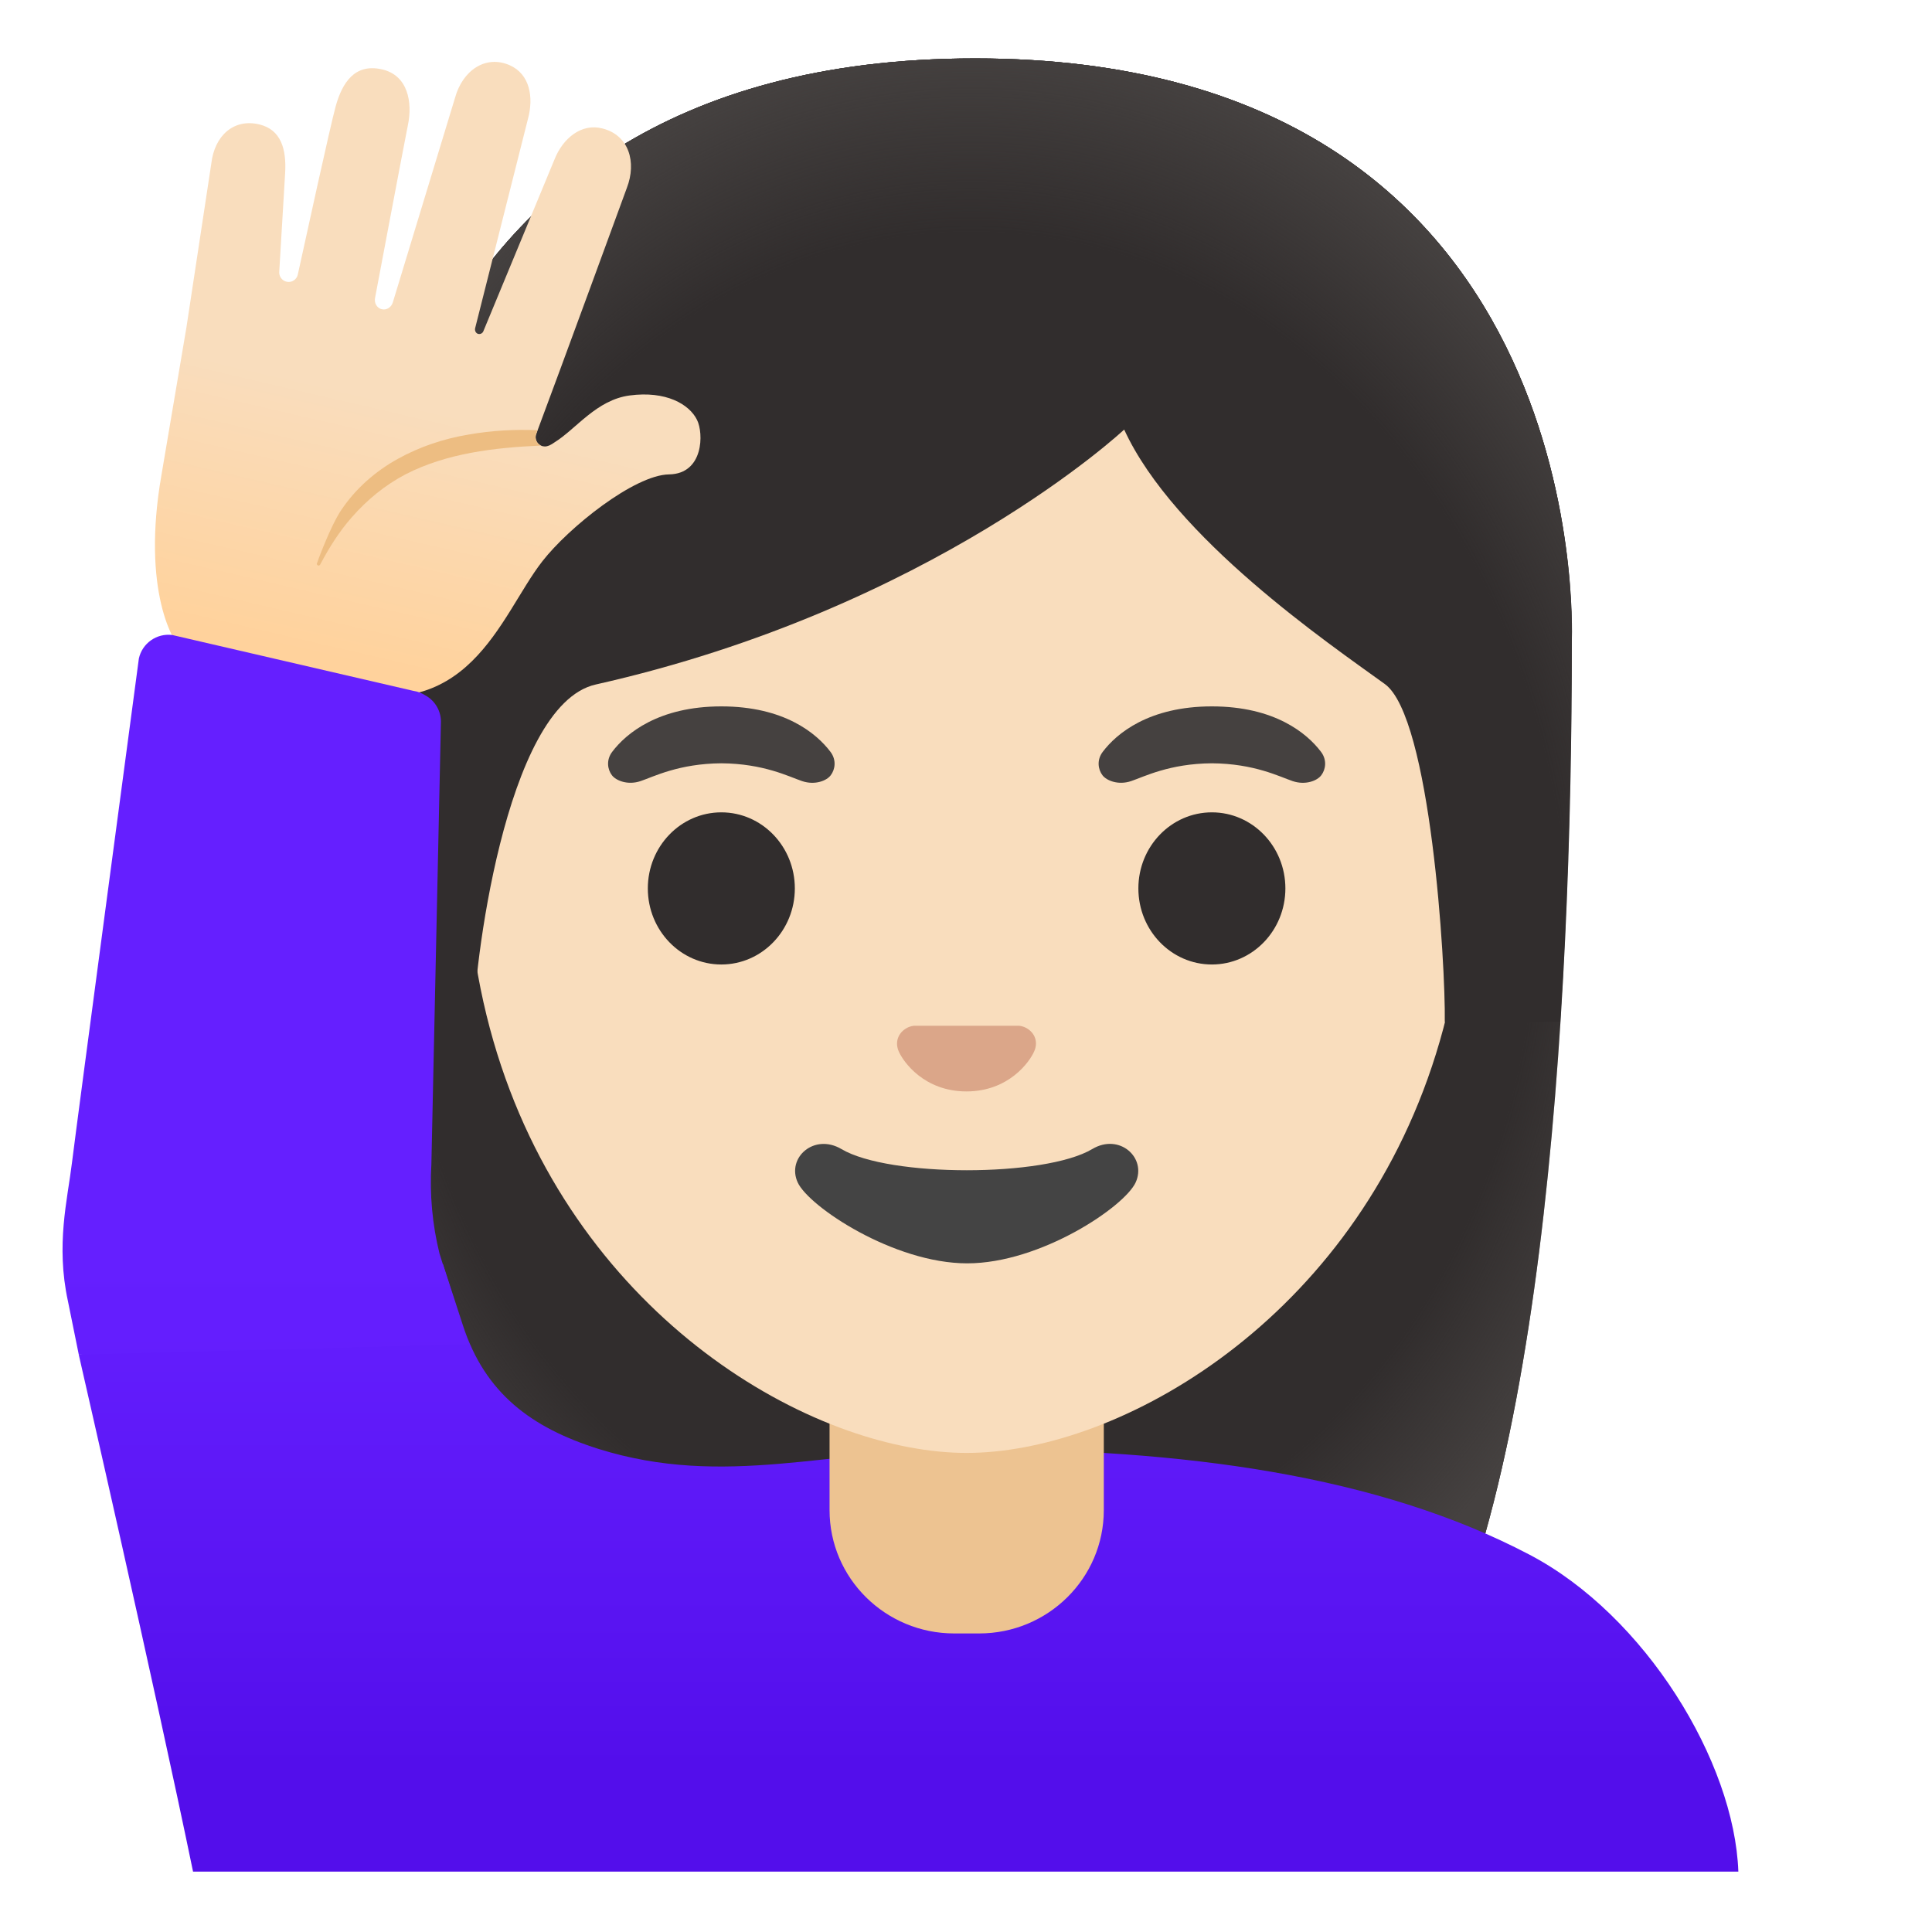 <svg enable-background="new 0 0 128 128" version="1.1" viewBox="0 0 128 128" xmlns="http://www.w3.org/2000/svg"><path d="m64.6 3.87c-41.01 0-40.68 37.92-40.68 38.52 0 24.56 1.88 59.25 11.71 72.9 3.9 5.41 11.43 5.71 11.43 5.71l16.97-0.03 16.97 0.03s7.54-0.3 11.43-5.71c9.83-13.65 11.71-48.34 11.71-72.9 0-0.6 1.47-38.52-39.54-38.52z" fill="#312D2D"/><radialGradient id="e" cx="64.03" cy="68.567" r="47.532" gradientTransform="matrix(1 0 0 -1.19 0 141.03)" gradientUnits="userSpaceOnUse"><stop stop-color="#454140" stop-opacity="0" offset=".794"/><stop stop-color="#454140" offset="1"/></radialGradient><path d="m64.6 3.87c-41.01 0-40.68 37.92-40.68 38.52 0 24.56 1.88 59.25 11.71 72.9 3.9 5.41 11.43 5.71 11.43 5.71l16.97-0.03 16.97 0.03s7.54-0.3 11.43-5.71c9.83-13.65 11.71-48.34 11.71-72.9 0-0.6 1.47-38.52-39.54-38.52z" fill="url(#e)"/><linearGradient id="b" x1="60.195" x2="60.195" y1="43.842" y2="10.906" gradientTransform="matrix(1 0 0 -1 0 128)" gradientUnits="userSpaceOnUse"><stop stop-color="#651FFF" offset="0"/><stop stop-color="#5914F2" offset=".705"/><stop stop-color="#530EEB" offset="1"/></linearGradient><path d="m115.17 124c-0.26-7.29-6.17-16.97-13.82-20.99-10.06-5.29-22.94-7.01-37.36-7.01-8.9 0-15.98 2.62-24.35-0.01-4.44-1.4-7.51-3.69-8.97-8.18l-1.32-4.05-24.13 6s5.02 21.89 7.57 34.24h102.38z" fill="url(#b)"/><path d="m73.12 90.07h-18.16v9.98c0 4.51 3.7 8.17 8.26 8.17h1.65c4.56 0 8.26-3.66 8.26-8.17v-9.98h-0.01z" fill="#EDC391"/><path d="m64.04 16.03c-17.2 0-33.13 12.79-33.13 39.91 0 21.79 13.49 34.67 25.23 38.83 2.8 0.99 5.5 1.49 7.9 1.49 2.38 0 5.07-0.49 7.85-1.47 11.76-4.14 25.28-17.03 25.28-38.84 0-27.13-15.93-39.92-33.13-39.92z" fill="#F9DDBD"/><path d="m67.85 68.04c-0.1-0.04-0.21-0.07-0.32-0.08h-6.99c-0.11 0.01-0.21 0.04-0.32 0.08-0.63 0.26-0.98 0.91-0.68 1.61s1.69 2.66 4.49 2.66 4.19-1.96 4.49-2.66c0.31-0.69-0.03-1.35-0.67-1.61z" fill="#DBA689"/><path d="m64.6 3.87c-41.01 0-40.68 37.92-40.68 38.52 0 7.76 0.19 16.53 0.75 25.32l6.72-0.02c-0.06-2.92 1.99-20.97 8.08-22.34 22.36-5.03 35.01-16.89 35.01-16.89 3.29 7.18 13.58 14.19 17.27 16.86 3.03 2.19 4.03 18.55 3.97 22.38h7.63c0-0.05 0.02-0.1 0.02-0.16 0.56-8.75 0.74-17.46 0.74-25.17 0.03-0.58 1.5-38.5-39.51-38.5z" fill="#312D2D"/><radialGradient id="d" cx="64.364" cy="64.542" r="49.788" gradientTransform="matrix(1 0 0 -1.214 0 141.78)" gradientUnits="userSpaceOnUse"><stop stop-color="#454140" stop-opacity="0" offset=".794"/><stop stop-color="#454140" offset="1"/></radialGradient><path d="m64.6 3.87c-41.01 0-40.68 37.92-40.68 38.52 0 7.76 0.19 16.53 0.75 25.32l6.72-0.02c-0.06-2.92 1.99-20.97 8.08-22.34 22.36-5.03 35.01-16.89 35.01-16.89 3.29 7.18 13.58 14.19 17.27 16.86 3.03 2.19 4.03 18.55 3.97 22.38h7.63c0-0.05 0.02-0.1 0.02-0.16 0.56-8.75 0.74-17.46 0.74-25.17 0.03-0.58 1.5-38.5-39.51-38.5z" fill="url(#d)"/><path d="m72.36 76.13c-3.15 1.87-13.46 1.87-16.61 0-1.81-1.07-3.65 0.57-2.9 2.21 0.74 1.61 6.37 5.36 11.23 5.36s10.42-3.75 11.16-5.36c0.75-1.64-1.08-3.29-2.88-2.21z" fill="#444"/><g fill="#454140"><path d="m55.02 49.81c-0.93-1.23-3.07-3.01-7.23-3.01s-6.31 1.79-7.23 3.01c-0.41 0.54-0.31 1.17-0.02 1.55 0.26 0.35 1.04 0.68 1.9 0.39s2.54-1.16 5.35-1.18c2.81 0.02 4.49 0.89 5.35 1.18s1.64-0.03 1.9-0.39c0.29-0.38 0.39-1.01-0.02-1.55z"/><path d="m87.52 49.81c-0.93-1.23-3.07-3.01-7.23-3.01s-6.31 1.79-7.23 3.01c-0.41 0.54-0.31 1.17-0.02 1.55 0.26 0.35 1.04 0.68 1.9 0.39s2.54-1.16 5.35-1.18c2.81 0.02 4.49 0.89 5.35 1.18s1.64-0.03 1.9-0.39c0.29-0.38 0.39-1.01-0.02-1.55z"/></g><g fill="#312D2D"><ellipse cx="47.79" cy="58.86" rx="4.87" ry="5.04"/><ellipse cx="80.29" cy="58.86" rx="4.87" ry="5.04"/></g><linearGradient id="c" x1="32.547" x2="24.584" y1="118.05" y2="83.748" gradientTransform="matrix(1 0 0 -1 0 128)" gradientUnits="userSpaceOnUse"><stop stop-color="#F9DDBD" offset=".5"/><stop stop-color="#FFD29C" offset="1"/></linearGradient><path d="m44.33 31.43c-2.3 0.03-6.66 3.52-8.4 5.76-2.84 3.64-4.85 11.23-14.21 8.31-1.67-0.51-8.34-1.63-9.49-2.3-0.78-0.45-2.85-4.14-1.54-11.69 0.49-2.87 1.66-9.81 1.66-9.81l1.65-10.87c0.21-1.83 1.48-3.01 3.21-2.58 1.39 0.35 1.78 1.6 1.68 3.23l-0.39 6.54v0.04c0 0.29 0.21 0.55 0.51 0.61 0.33 0.06 0.65-0.15 0.72-0.48 0.48-2.19 2.14-9.8 2.51-11.15 0.44-1.58 1.27-2.84 3.04-2.45 1.77 0.38 2.05 2.22 1.75 3.67-0.29 1.44-2.18 11.47-2.18 11.47-0.07 0.35 0.12 0.68 0.45 0.76h0.01c0.31 0.07 0.63-0.14 0.72-0.47l4.12-13.55c0.49-1.78 2.01-2.87 3.64-2.14 1.3 0.59 1.59 2.09 1.18 3.58l-3.49 13.83c-0.04 0.16 0.04 0.33 0.19 0.38h0.01c0.14 0.04 0.3-0.04 0.35-0.19l4.7-11.35c0.56-1.43 1.8-2.43 3.18-2.07 1.76 0.44 2.28 2.23 1.62 3.94 0 0-4.49 12.27-5.91 16.05-0.02 0.07-0.05 0.14-0.07 0.2-0.01 0.02-0.02 0.03-0.02 0.04-0.12 0.33 0.04 0.65 0.31 0.78 0.08 0.04 0.17 0.06 0.26 0.06 0.1 0 0.2-0.03 0.3-0.07 0.09-0.05 0.18-0.09 0.26-0.15l0.09-0.06c1.42-0.88 2.77-2.81 4.97-3.1 2.4-0.32 3.95 0.58 4.46 1.62 0.44 0.87 0.45 3.57-1.85 3.61z" fill="url(#c)"/><linearGradient id="a" x1="17.575" x2="17.575" y1="45.05" y2="-27.949" gradientTransform="matrix(1 0 0 -1 0 128)" gradientUnits="userSpaceOnUse"><stop stop-color="#651FFF" offset="0"/><stop stop-color="#5914F2" offset=".705"/><stop stop-color="#530EEB" offset="1"/></linearGradient><path d="m29.12 83.06c-0.48-1.94-0.66-3.94-0.54-5.93l0.63-29.18c0.05-0.8-0.37-1.52-1.03-1.88-0.24-0.15-0.51-0.26-0.8-0.3l-15.97-3.7c-1.03-0.13-1.99 0.55-2.21 1.56 0 0-4.13 30.92-4.43 33.39s-1.08 5.44-0.27 9.18l0.72 3.55 25.79-0.69-1.89-6z" fill="url(#a)"/><path d="m35.83 29.52c-3.12 0.14-6.24 0.51-8.95 1.9-1.36 0.71-2.56 1.69-3.58 2.86-0.82 0.93-1.48 1.98-2.08 3.11-0.02 0.05-0.07 0.08-0.11 0.08-0.07 0-0.11-0.05-0.12-0.11v-0.01c0-0.03 0.9-2.51 1.64-3.59 0.93-1.38 2.23-2.53 3.71-3.35 1.47-0.82 3.08-1.35 4.71-1.62 1.52-0.27 3.05-0.35 4.56-0.29-0.02 0.07-0.05 0.14-0.07 0.2-0.01 0.02-0.02 0.03-0.02 0.04-0.12 0.33 0.04 0.65 0.31 0.78z" fill="#EDBD82"/></svg>
